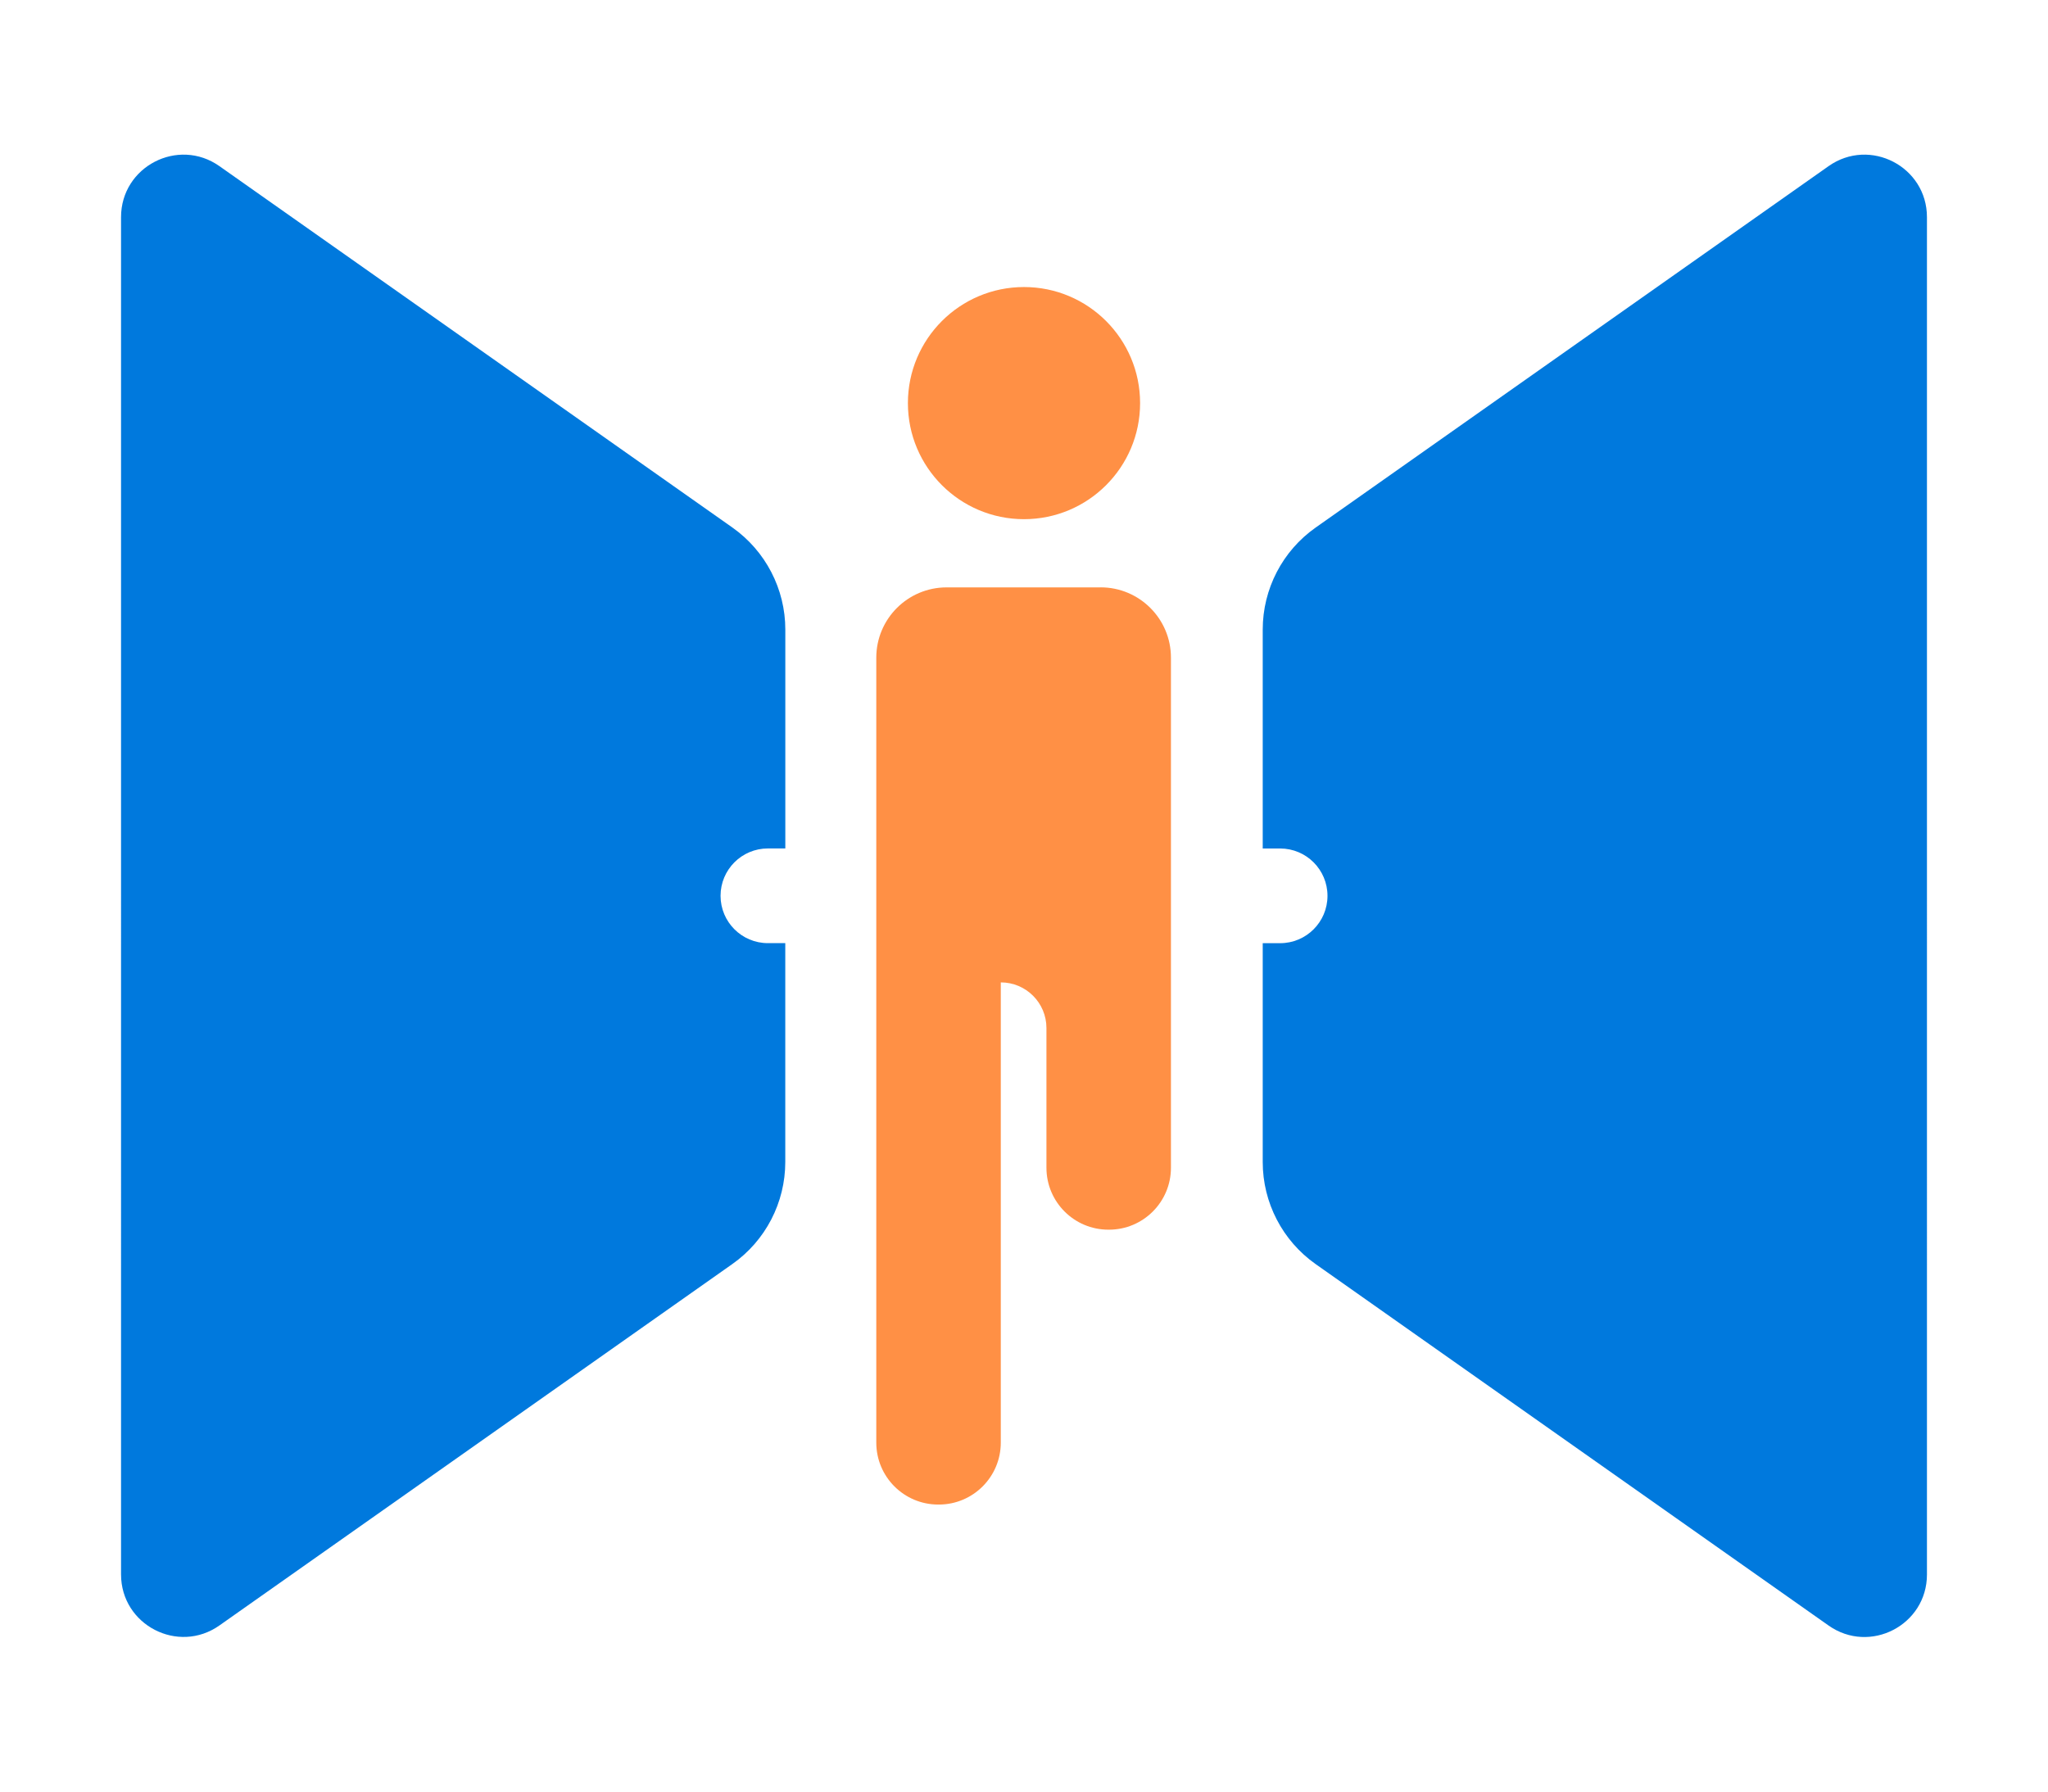 <?xml version="1.0" encoding="UTF-8"?>
<svg id="_图层_1" data-name="图层 1" xmlns="http://www.w3.org/2000/svg" viewBox="0 0 480 420">
  <defs>
    <style>
      .cls-1 {
        fill: #ff9045;
      }

      .cls-2 {
        fill: #0079dd;
      }
    </style>
  </defs>
  <g>
    <circle class="cls-1" cx="240" cy="94.5" r="27.21"/>
    <path class="cls-1" d="M257.97,137.7h-36.11c-9.1,0-16.48,7.38-16.48,16.48v184.01c0,8.02,6.5,14.52,14.52,14.52h.14c8.02,0,14.52-6.5,14.52-14.52v-107.89c5.91,0,10.7,4.79,10.7,10.7v32.75c0,8.02,6.5,14.52,14.52,14.52h.14c8.02,0,14.52-6.5,14.52-14.52v-42.24s0-77.34,0-77.34c0-9.1-7.38-16.48-16.48-16.48Z"/>
  </g>
  <path class="cls-2" d="M183.93,221.1h-3.95c-6.13,0-11.1-4.97-11.1-11.1s4.97-11.1,11.1-11.1h3.95s.08,0,.13,0v-51.31c0-9.51-4.63-18.43-12.4-23.92L51.43,38.95c-9.69-6.83-23.06,.1-23.06,11.96V369.09c0,11.86,13.37,18.79,23.06,11.96l120.22-84.73c7.78-5.48,12.4-14.4,12.4-23.92v-51.31s-.08,0-.13,0Z"/>
  <path class="cls-2" d="M428.57,38.95l-120.22,84.73c-7.78,5.48-12.4,14.4-12.4,23.92v51.31s.08,0,.13,0h3.95c6.13,0,11.1,4.97,11.1,11.1s-4.97,11.1-11.1,11.1h-3.95s-.08,0-.13,0v51.31c0,9.51,4.63,18.44,12.4,23.92l120.22,84.73c9.69,6.83,23.06-.1,23.06-11.96V50.91c0-11.86-13.37-18.79-23.06-11.96Z"/>
</svg>